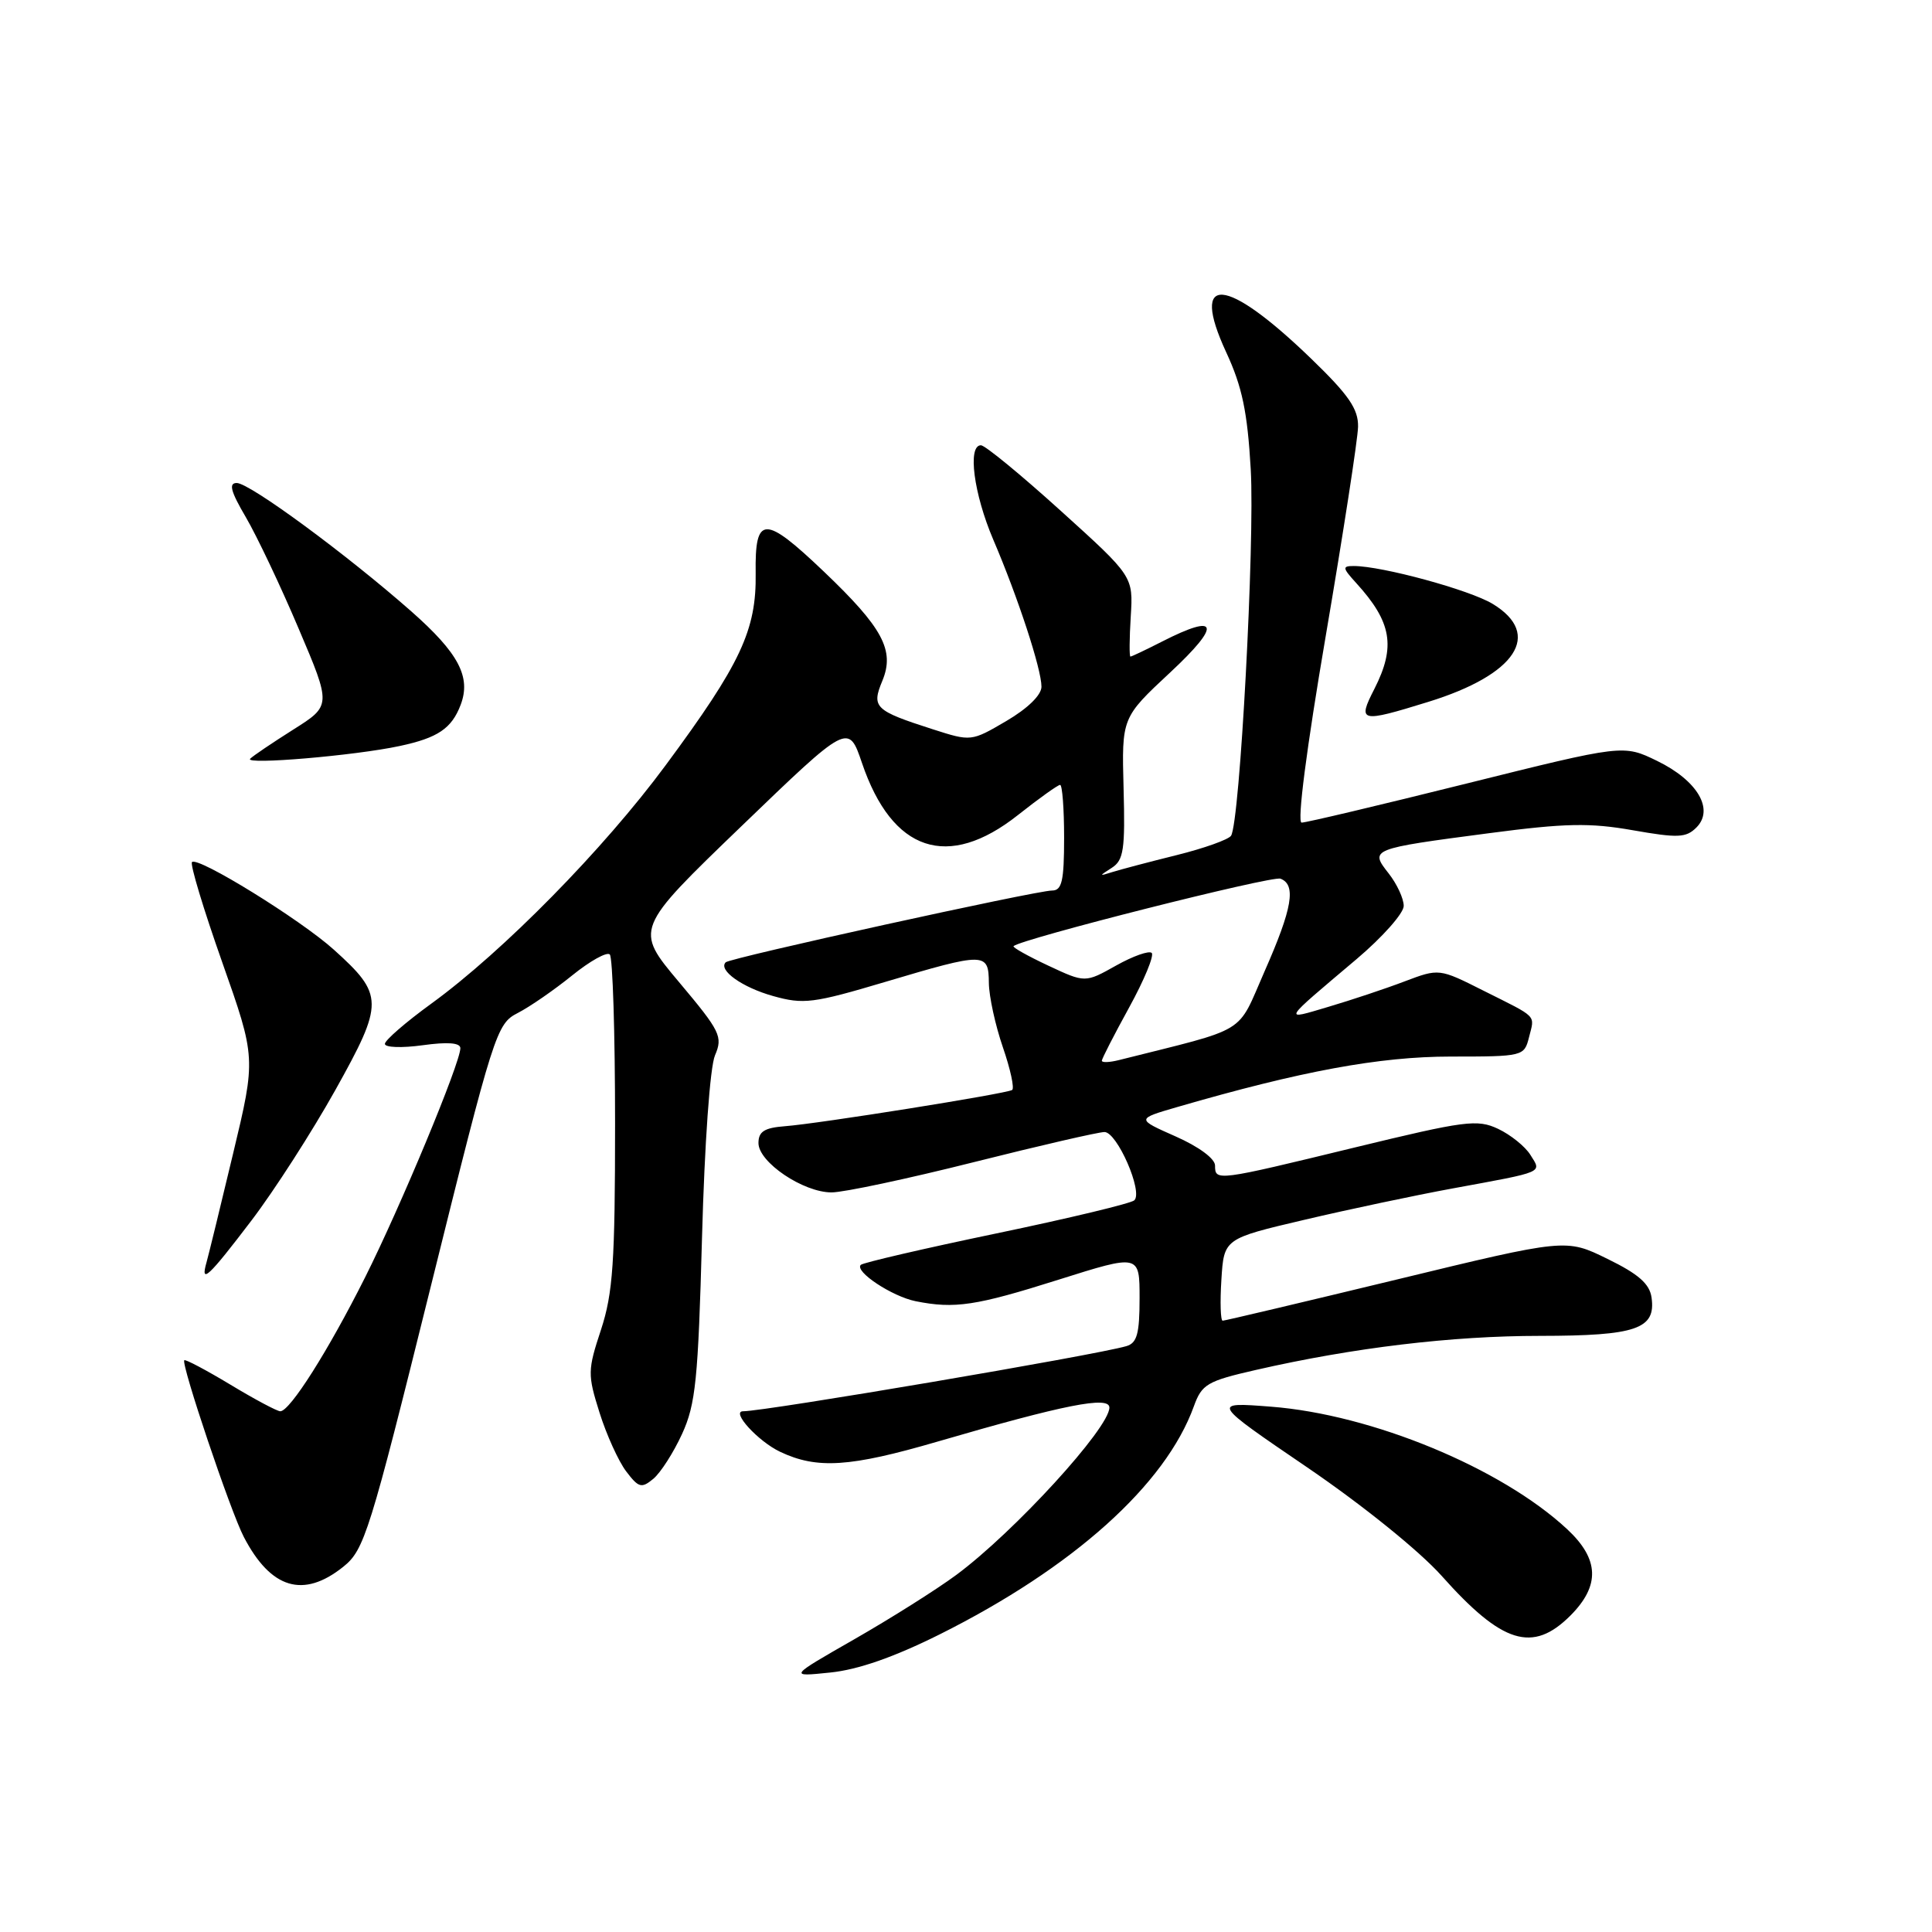 <?xml version="1.0" encoding="UTF-8" standalone="no"?>
<!DOCTYPE svg PUBLIC "-//W3C//DTD SVG 1.1//EN" "http://www.w3.org/Graphics/SVG/1.1/DTD/svg11.dtd" >
<svg xmlns="http://www.w3.org/2000/svg" xmlns:xlink="http://www.w3.org/1999/xlink" version="1.1" viewBox="0 0 256 256">
 <g >
 <path fill="currentColor"
d=" M 124.50 216.57 C 142.19 207.73 154.43 196.75 158.19 186.35 C 159.25 183.41 159.95 183.00 166.43 181.52 C 179.34 178.57 192.37 177.01 204.06 177.01 C 216.81 177.00 219.43 176.10 218.84 171.94 C 218.59 170.12 217.12 168.82 213.00 166.81 C 207.50 164.11 207.50 164.11 185.01 169.56 C 172.64 172.55 162.29 175.00 162.01 175.00 C 161.73 175.00 161.65 172.56 161.84 169.57 C 162.18 164.13 162.18 164.13 172.84 161.63 C 178.70 160.25 187.55 158.38 192.50 157.47 C 204.81 155.21 204.29 155.43 202.78 153.02 C 202.09 151.91 200.16 150.36 198.51 149.58 C 195.75 148.28 194.17 148.49 179.50 152.05 C 161.16 156.51 161.00 156.53 161.00 154.44 C 161.00 153.53 158.85 151.94 155.77 150.58 C 150.55 148.27 150.55 148.27 156.02 146.68 C 172.41 141.92 182.80 140.00 192.23 140.00 C 201.82 140.00 201.97 139.96 202.60 137.45 C 203.36 134.41 203.86 134.92 196.59 131.28 C 190.69 128.31 190.69 128.31 186.09 130.05 C 183.57 131.01 179.03 132.52 176.02 133.41 C 169.94 135.21 169.74 135.55 179.75 127.09 C 183.19 124.18 186.00 121.01 186.00 120.04 C 186.00 119.06 185.10 117.13 184.01 115.74 C 181.47 112.51 181.57 112.47 197.33 110.40 C 207.42 109.07 210.67 109.01 216.35 110.01 C 222.33 111.06 223.41 111.02 224.78 109.65 C 227.18 107.25 224.92 103.42 219.57 100.82 C 215.10 98.65 215.10 98.65 194.30 103.83 C 182.86 106.68 173.04 109.01 172.47 109.00 C 171.85 109.00 173.12 99.18 175.67 84.25 C 177.99 70.64 179.92 58.17 179.95 56.54 C 179.99 54.19 178.72 52.34 173.75 47.54 C 162.39 36.56 157.63 36.19 162.47 46.66 C 164.60 51.25 165.29 54.57 165.73 62.19 C 166.28 71.86 164.29 108.98 163.12 110.74 C 162.78 111.25 159.53 112.41 155.90 113.31 C 152.27 114.21 148.45 115.22 147.40 115.55 C 145.60 116.12 145.60 116.09 147.32 114.99 C 148.89 113.98 149.10 112.58 148.88 104.46 C 148.63 95.09 148.63 95.09 155.07 89.09 C 161.88 82.74 161.47 81.19 154.00 85.00 C 151.84 86.10 149.95 87.00 149.79 87.00 C 149.63 87.00 149.65 84.61 149.83 81.69 C 150.16 76.37 150.16 76.37 140.56 67.69 C 135.28 62.91 130.52 59.00 129.98 59.00 C 128.18 59.00 129.02 65.43 131.61 71.50 C 134.89 79.16 138.00 88.66 138.00 90.99 C 138.00 92.10 136.17 93.88 133.34 95.54 C 128.70 98.26 128.67 98.26 123.59 96.63 C 115.90 94.16 115.45 93.73 116.92 90.20 C 118.58 86.18 116.98 83.19 109.18 75.75 C 101.27 68.21 100.02 68.24 100.13 75.96 C 100.24 83.49 98.15 87.95 88.21 101.39 C 79.98 112.53 66.68 126.06 57.16 132.98 C 53.77 135.44 51.00 137.84 51.00 138.32 C 51.00 138.80 53.25 138.88 56.00 138.50 C 59.32 138.04 61.00 138.17 61.00 138.89 C 61.00 140.83 53.09 159.86 48.37 169.27 C 43.49 178.99 38.42 187.00 37.14 187.00 C 36.72 187.00 33.75 185.42 30.54 183.48 C 27.33 181.55 24.58 180.09 24.42 180.24 C 23.96 180.71 30.55 200.30 32.31 203.66 C 35.90 210.55 40.20 211.83 45.48 207.61 C 48.28 205.37 48.96 203.19 57.08 170.47 C 65.46 136.71 65.79 135.67 68.60 134.23 C 70.20 133.41 73.44 131.17 75.80 129.26 C 78.17 127.34 80.42 126.09 80.80 126.47 C 81.19 126.85 81.50 136.92 81.50 148.83 C 81.50 167.28 81.22 171.34 79.64 176.18 C 77.86 181.57 77.85 182.13 79.44 187.18 C 80.36 190.11 81.95 193.61 82.96 194.95 C 84.62 197.14 85.00 197.25 86.57 195.95 C 87.53 195.15 89.25 192.47 90.38 190.00 C 92.18 186.07 92.51 182.79 93.02 164.00 C 93.36 151.48 94.08 141.39 94.74 139.84 C 95.80 137.36 95.46 136.66 89.98 130.14 C 84.08 123.12 84.08 123.12 98.25 109.47 C 112.42 95.82 112.42 95.82 114.22 101.11 C 118.22 112.88 125.60 115.34 134.88 108.00 C 137.66 105.80 140.18 104.00 140.47 104.00 C 140.76 104.00 141.00 107.15 141.00 111.00 C 141.00 116.75 140.71 118.00 139.40 118.00 C 137.32 118.00 96.75 126.92 96.16 127.51 C 95.13 128.54 98.35 130.84 102.44 131.98 C 106.46 133.11 107.75 132.95 117.29 130.11 C 130.57 126.16 130.99 126.17 131.03 130.25 C 131.05 132.04 131.89 135.88 132.89 138.78 C 133.89 141.68 134.44 144.23 134.11 144.43 C 133.30 144.93 108.44 148.90 104.00 149.23 C 101.28 149.44 100.50 149.94 100.50 151.46 C 100.50 154.00 106.43 158.00 110.19 158.00 C 111.79 158.00 120.25 156.20 129.00 154.00 C 137.75 151.80 145.56 150.00 146.35 150.00 C 148.02 150.00 151.49 157.94 150.30 159.05 C 149.86 159.46 141.65 161.43 132.05 163.43 C 122.45 165.43 114.36 167.31 114.06 167.60 C 113.19 168.47 118.20 171.79 121.34 172.42 C 126.50 173.45 129.31 173.03 140.25 169.57 C 151.00 166.18 151.00 166.18 151.00 172.02 C 151.00 176.73 150.66 177.96 149.25 178.37 C 145.12 179.58 101.42 187.00 98.47 187.00 C 96.81 187.00 100.44 190.98 103.37 192.37 C 108.26 194.69 112.61 194.41 124.26 191.01 C 141.03 186.12 147.00 184.94 147.00 186.51 C 147.00 189.22 134.38 203.01 126.72 208.68 C 124.10 210.62 118.02 214.45 113.22 217.20 C 104.50 222.19 104.50 222.19 110.00 221.62 C 113.69 221.25 118.46 219.58 124.50 216.57 Z  M 208.08 214.08 C 212.05 210.10 211.92 206.59 207.65 202.62 C 198.93 194.51 181.79 187.42 168.39 186.39 C 160.50 185.78 160.50 185.78 173.22 194.44 C 180.57 199.45 188.07 205.51 191.00 208.78 C 199.05 217.82 203.08 219.07 208.08 214.08 Z  M 33.30 161.75 C 36.34 157.76 41.35 149.96 44.45 144.41 C 50.89 132.86 50.88 131.83 44.24 125.84 C 39.83 121.86 26.22 113.45 25.44 114.23 C 25.16 114.50 26.96 120.46 29.43 127.46 C 33.92 140.19 33.92 140.19 30.89 152.84 C 29.23 159.80 27.64 166.29 27.37 167.25 C 26.51 170.26 27.61 169.23 33.30 161.75 Z  M 52.96 98.85 C 58.02 97.77 59.85 96.53 61.04 93.39 C 62.44 89.70 60.77 86.54 54.50 81.01 C 45.92 73.45 33.08 64.00 31.37 64.00 C 30.27 64.00 30.57 65.12 32.58 68.54 C 34.04 71.04 37.19 77.67 39.57 83.29 C 43.91 93.49 43.91 93.49 38.85 96.68 C 36.07 98.44 33.50 100.17 33.15 100.54 C 32.33 101.37 47.01 100.13 52.96 98.85 Z  M 189.26 93.00 C 200.91 89.40 204.43 84.05 197.79 80.02 C 194.75 78.17 183.12 75.00 179.38 75.00 C 177.84 75.00 177.87 75.24 179.70 77.25 C 184.42 82.43 184.97 85.67 182.11 91.29 C 179.85 95.71 180.21 95.80 189.26 93.00 Z  M 146.00 140.55 C 146.00 140.29 147.63 137.11 149.62 133.49 C 151.61 129.87 152.95 126.62 152.61 126.27 C 152.26 125.93 150.14 126.68 147.89 127.94 C 143.79 130.24 143.79 130.24 138.90 127.95 C 136.21 126.69 134.14 125.53 134.30 125.37 C 135.24 124.43 168.57 116.00 169.67 116.43 C 171.78 117.24 171.25 120.35 167.57 128.69 C 163.81 137.23 165.67 136.09 148.25 140.47 C 147.01 140.78 146.00 140.82 146.00 140.55 Z "/>
</g>
</svg>